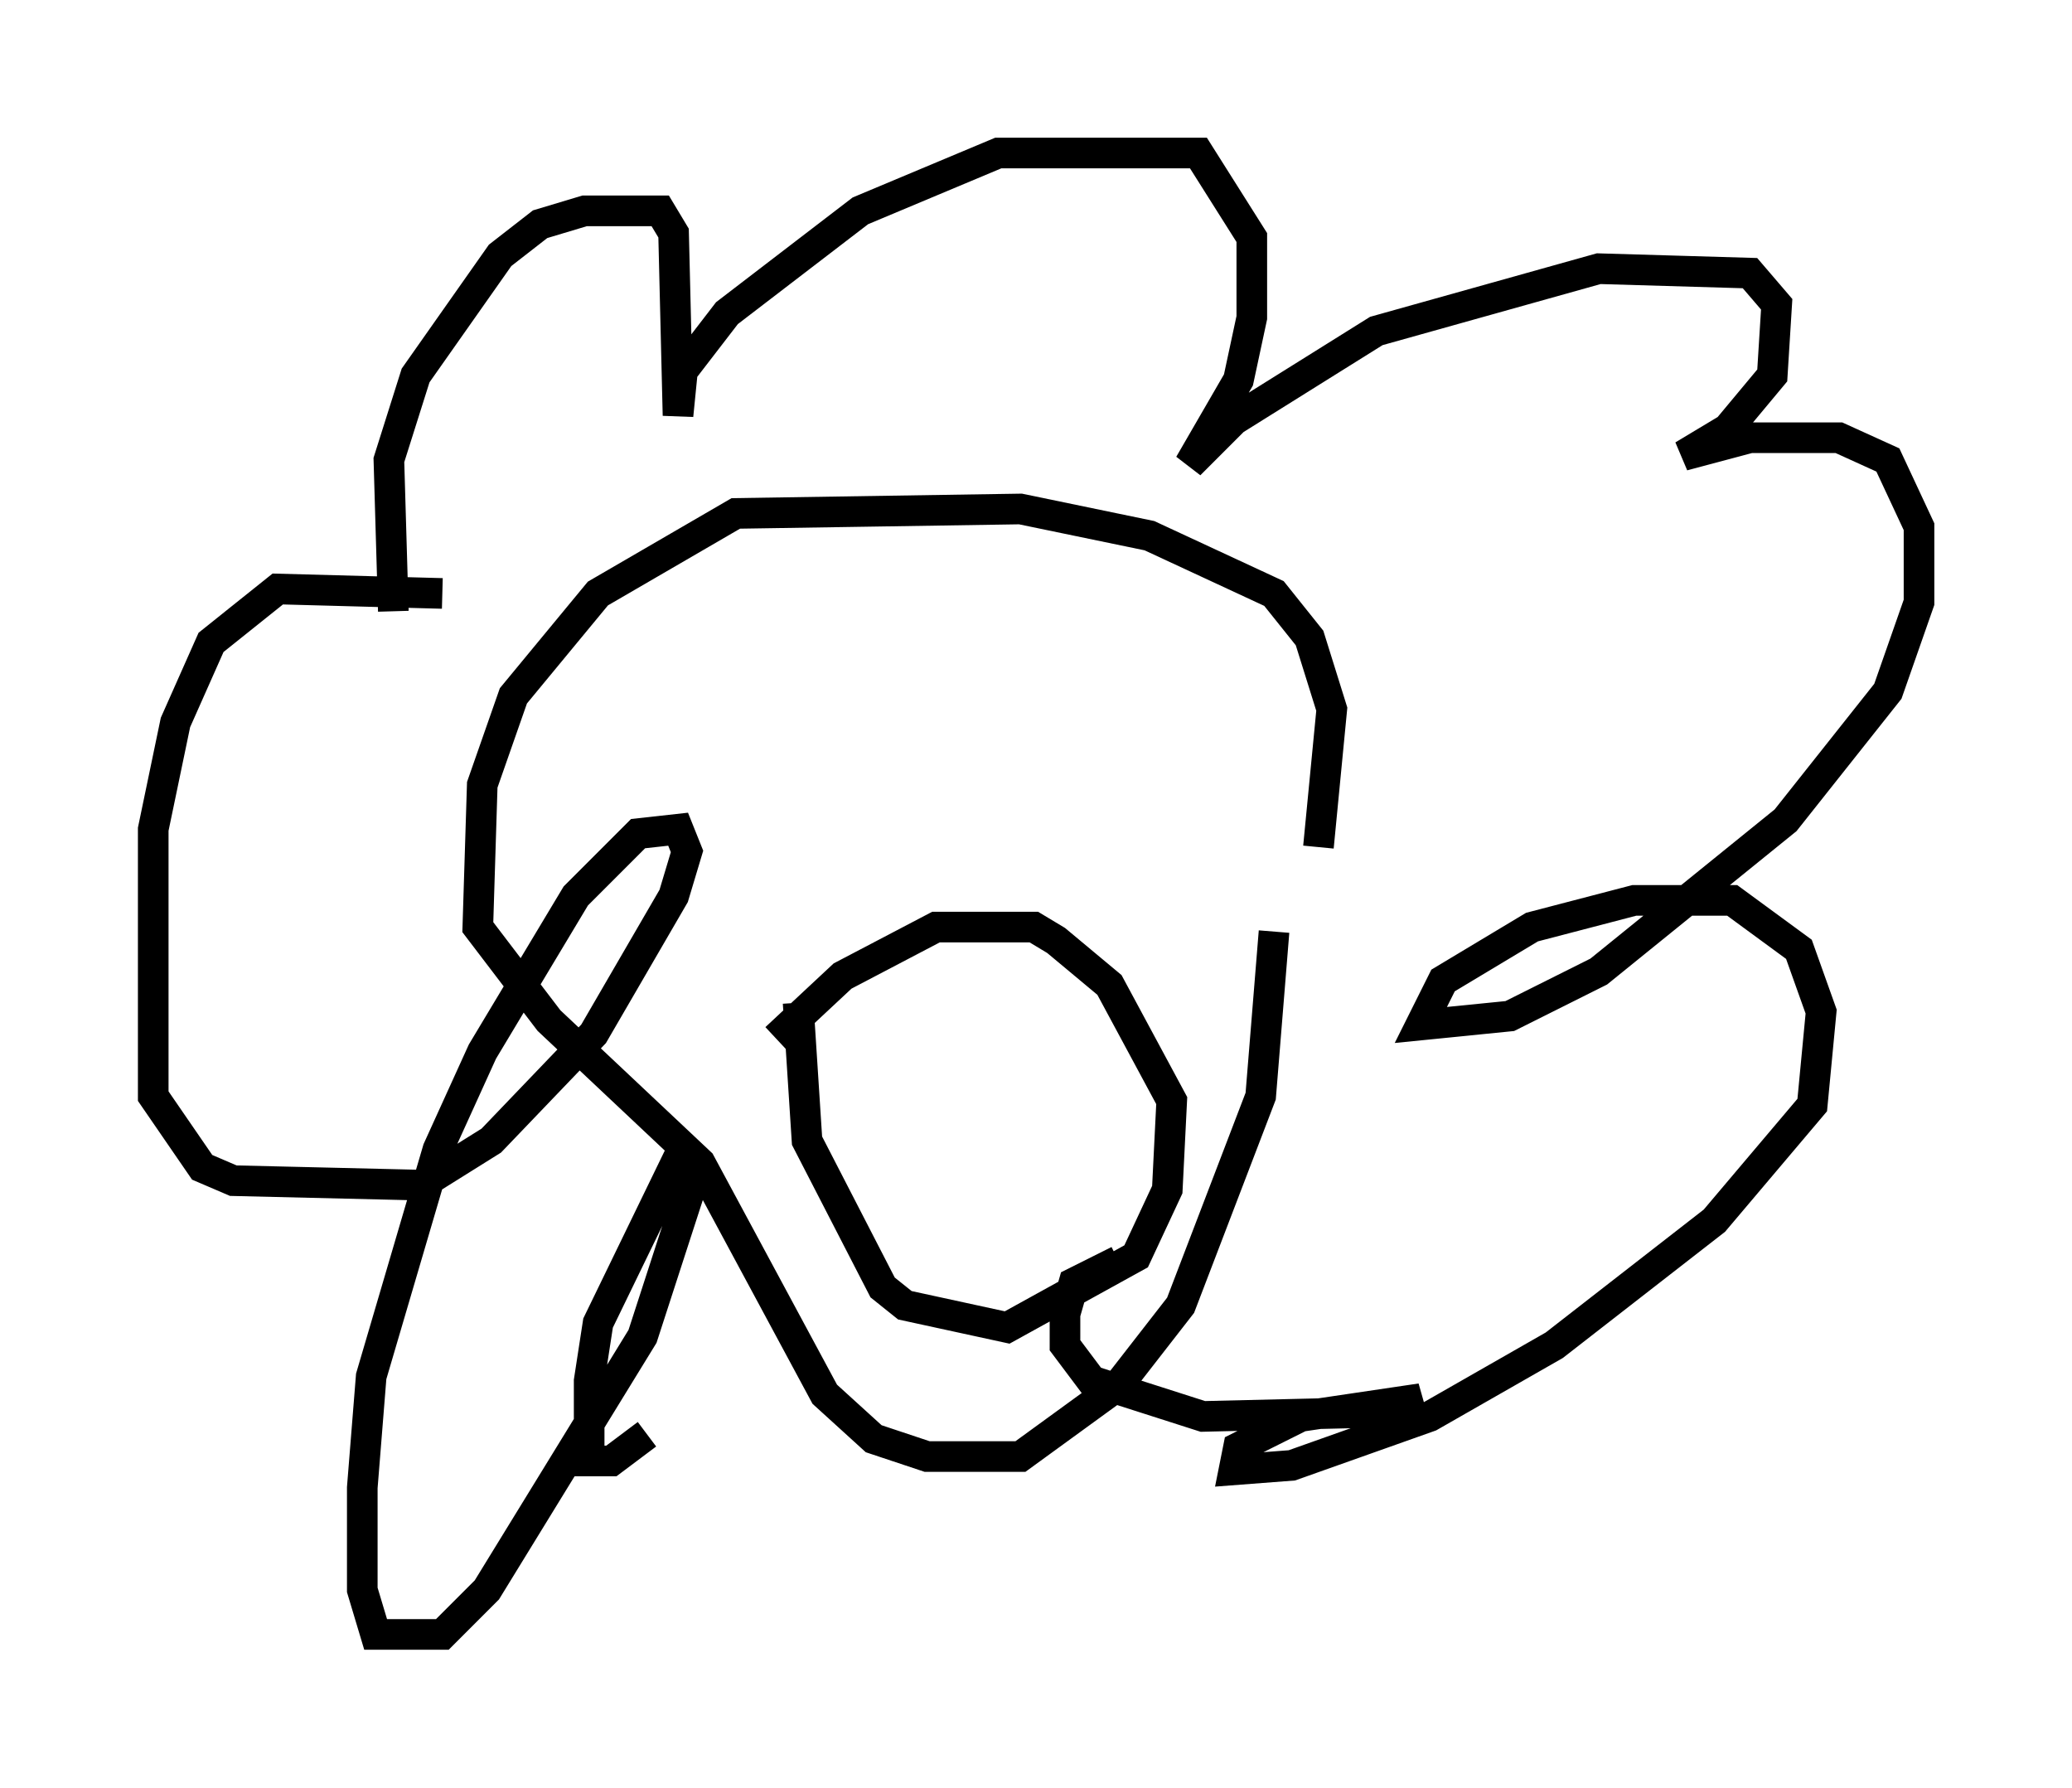<?xml version="1.0" encoding="utf-8" ?>
<svg baseProfile="full" height="58.369" version="1.1" width="67.665" xmlns="http://www.w3.org/2000/svg" xmlns:ev="http://www.w3.org/2001/xml-events" xmlns:xlink="http://www.w3.org/1999/xlink"><defs /><rect fill="white" height="58.369" width="67.665" x="0" y="0" /><path d="M41.022, 31.436 m2.034, -3.777 l0.436, -4.503 -0.726, -2.324 l-1.162, -1.453 -4.067, -1.888 l-4.212, -0.872 -9.296, 0.145 l-4.503, 2.615 -2.76, 3.341 l-1.017, 2.905 -0.145, 4.648 l2.324, 3.05 4.939, 4.648 l4.067, 7.553 1.598, 1.453 l1.743, 0.581 3.05, 0.0 l3.196, -2.324 2.034, -2.615 l2.615, -6.827 0.436, -5.374 m-15.542, 2.324 l0.291, 4.503 2.469, 4.793 l0.726, 0.581 3.341, 0.726 l4.212, -2.324 1.017, -2.179 l0.145, -2.905 -2.034, -3.777 l-1.743, -1.453 -0.726, -0.436 l-3.196, 0.0 -3.05, 1.598 l-2.179, 2.034 m-12.492, -13.944 l-0.145, -4.939 0.872, -2.76 l2.76, -3.922 1.307, -1.017 l1.453, -0.436 2.469, 0.0 l0.436, 0.726 0.145, 5.955 l0.145, -1.453 1.453, -1.888 l4.358, -3.341 4.503, -1.888 l6.536, 0.0 1.743, 2.76 l0.0, 2.615 -0.436, 2.034 l-1.598, 2.76 1.453, -1.453 l4.648, -2.905 7.263, -2.034 l4.939, 0.145 0.872, 1.017 l-0.145, 2.324 -1.453, 1.743 l-1.453, 0.872 2.179, -0.581 l2.905, 0.0 1.598, 0.726 l1.017, 2.179 0.0, 2.469 l-1.017, 2.905 -3.341, 4.212 l-6.101, 4.939 -2.905, 1.453 l-2.905, 0.291 0.726, -1.453 l2.905, -1.743 3.341, -0.872 l3.196, 0.0 2.179, 1.598 l0.726, 2.034 -0.291, 3.05 l-3.196, 3.777 -5.229, 4.067 l-4.067, 2.324 -4.503, 1.598 l-1.888, 0.145 0.145, -0.726 l2.034, -1.017 3.922, -0.581 l-1.017, 0.436 -6.101, 0.145 l-3.631, -1.162 -0.872, -1.162 l0.0, -1.017 0.291, -1.017 l1.453, -0.726 m-22.078, -21.788 l-5.374, -0.145 -2.179, 1.743 l-1.162, 2.615 -0.726, 3.486 l0.0, 8.715 1.598, 2.324 l1.017, 0.436 6.101, 0.145 l2.324, -1.453 3.341, -3.486 l2.615, -4.503 0.436, -1.453 l-0.291, -0.726 -1.307, 0.145 l-2.034, 2.034 -3.05, 5.084 l-1.453, 3.196 -2.179, 7.408 l-0.291, 3.631 0.0, 3.341 l0.436, 1.453 2.179, 0.0 l1.453, -1.453 5.084, -8.279 l1.743, -5.374 -0.726, -0.145 l-2.469, 5.084 -0.291, 1.888 l0.0, 2.615 0.726, 0.0 l1.162, -0.872 " fill="none" stroke="black" stroke-width="1" /></svg>